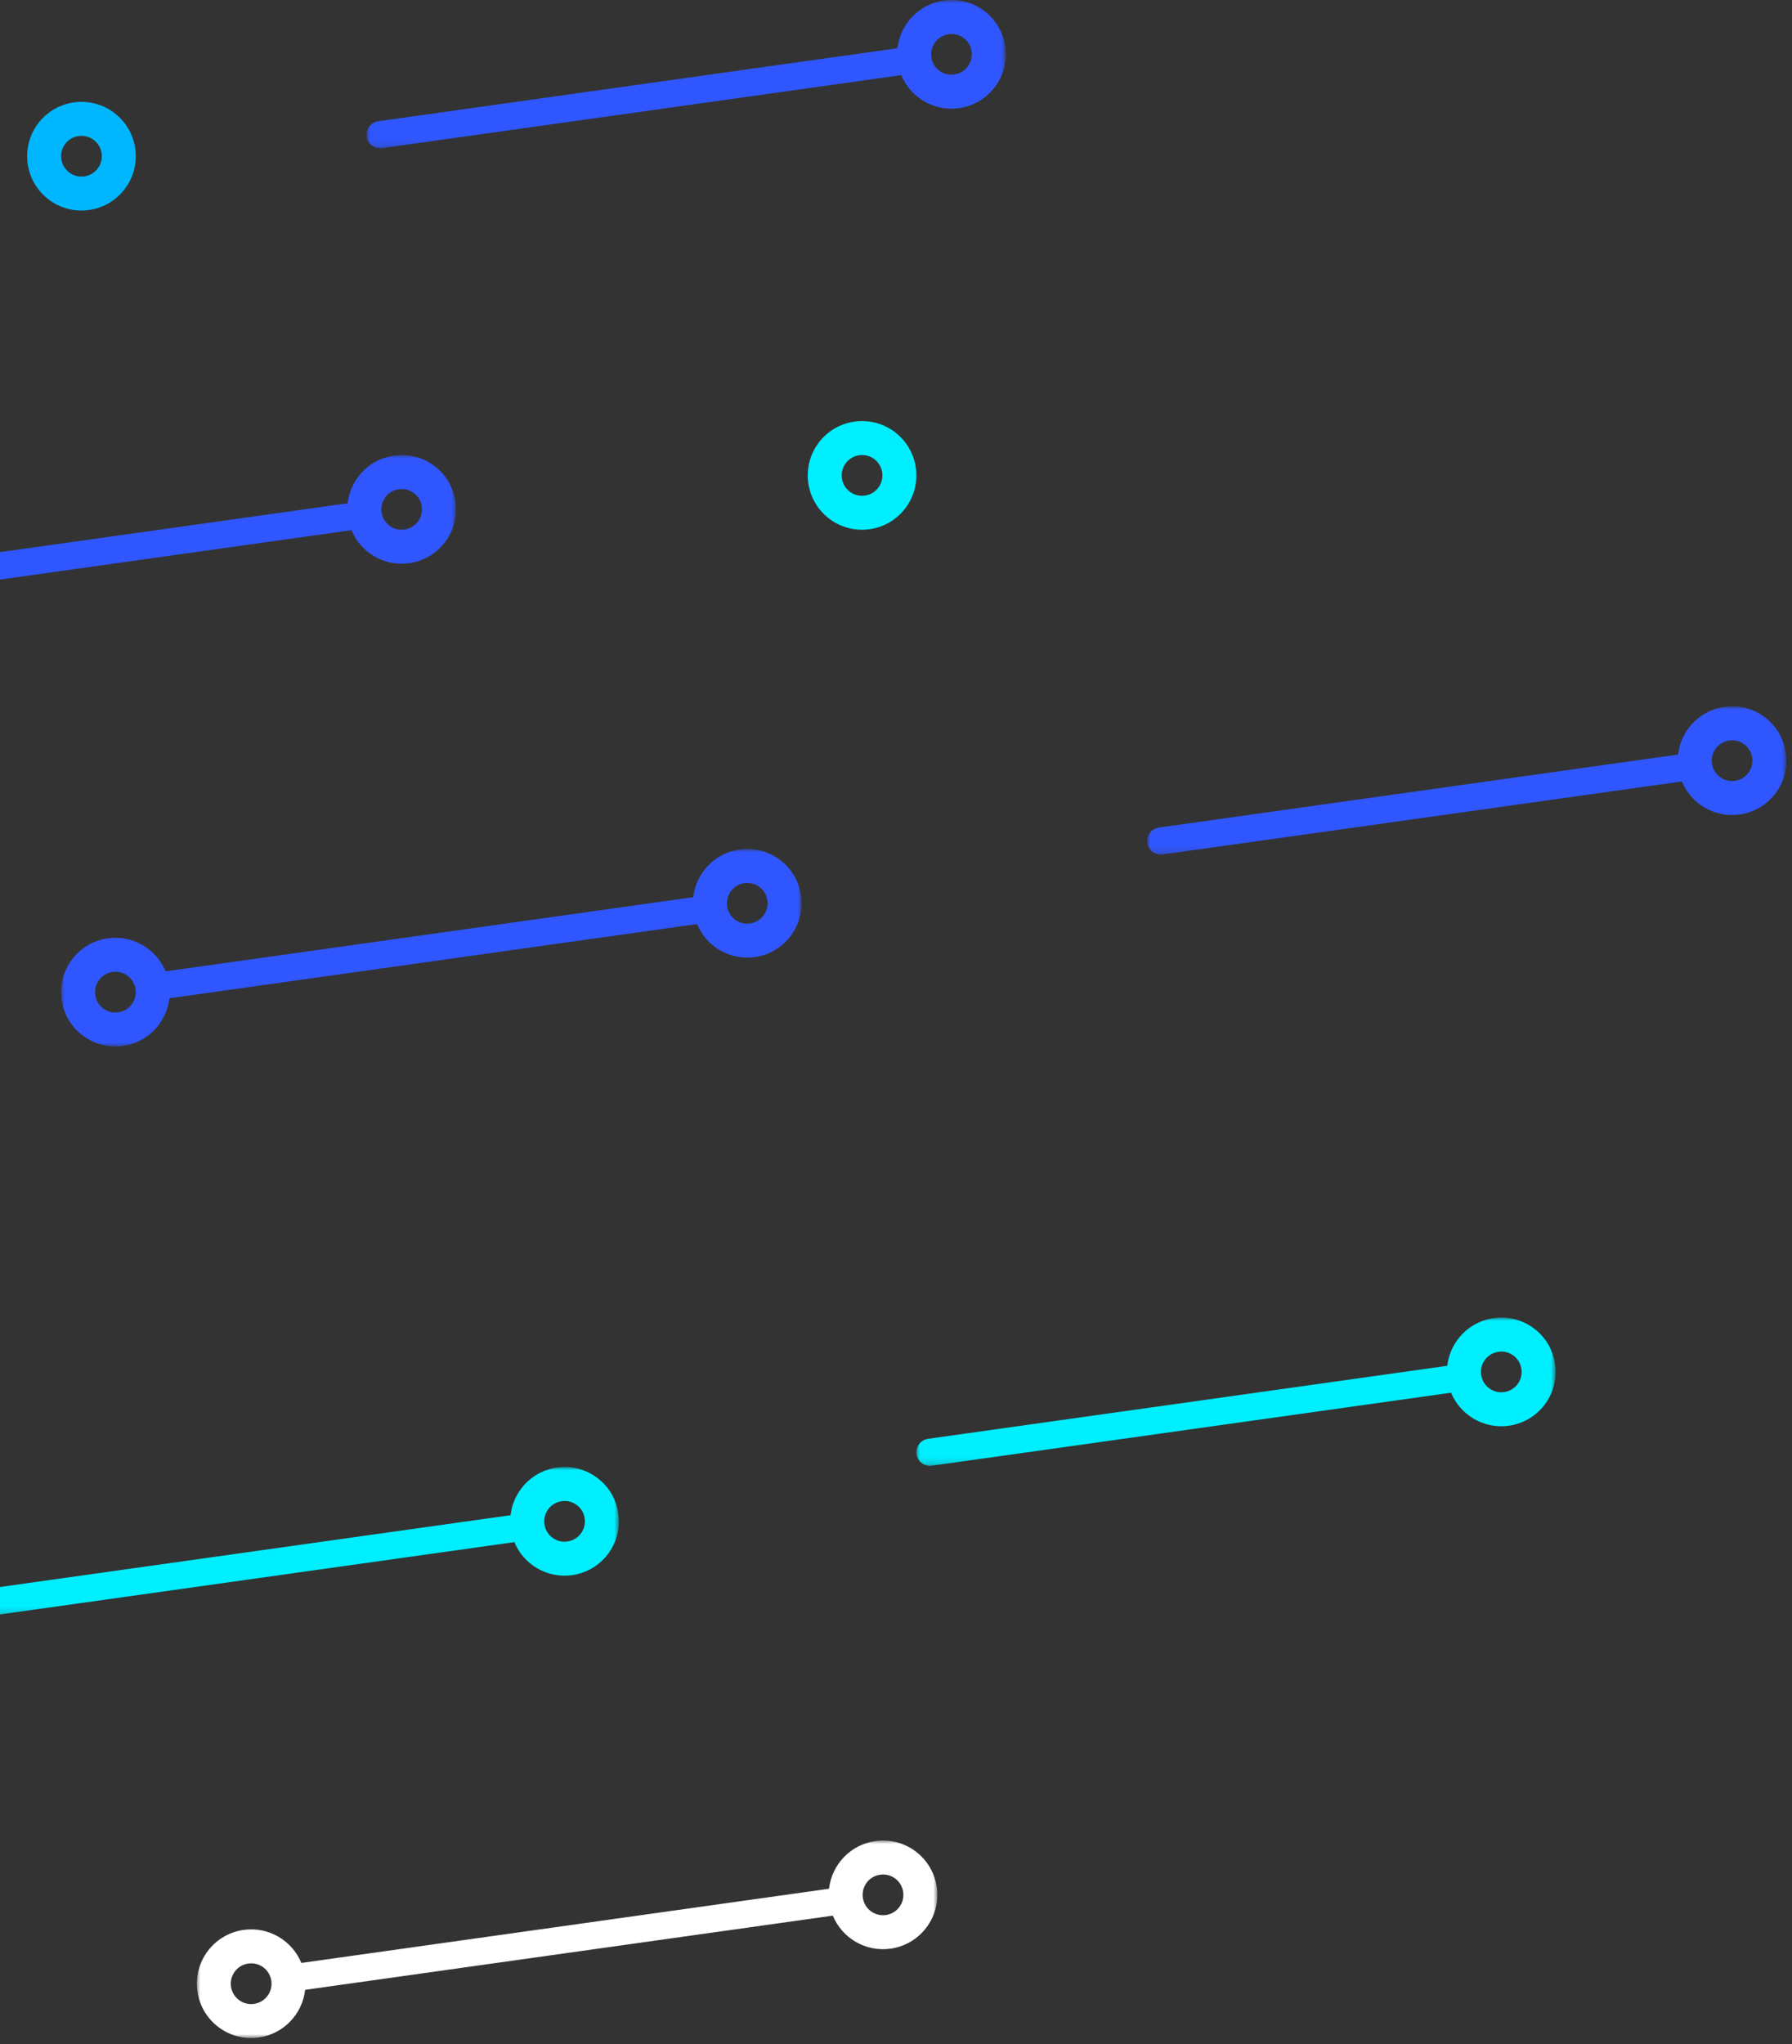 <?xml version="1.0" encoding="UTF-8"?>
<svg width="264px" height="301px" viewBox="0 0 264 301" version="1.1" xmlns="http://www.w3.org/2000/svg" xmlns:xlink="http://www.w3.org/1999/xlink">
    <rect x="0" y="0" width="264" height="301" fill="#333333" stroke="none"/>
    <!-- Generator: Sketch 59.1 (86144) - https://sketch.com -->
    <title>Group Copy</title>
    <desc>Created with Sketch.</desc>
    <defs>
        <polygon id="path-1" points="0 0.001 94.172 0.001 94.172 21.833 0 21.833"></polygon>
        <polygon id="path-3" points="0 0.001 94.172 0.001 94.172 21.833 0 21.833"></polygon>
        <polygon id="path-5" points="0 0 109.087 0 109.087 29.084 0 29.084"></polygon>
        <polygon id="path-7" points="0 0 109.087 0 109.087 29.084 0 29.084"></polygon>
        <polygon id="path-9" points="0 0.001 94.172 0.001 94.172 21.833 0 21.833"></polygon>
        <polygon id="path-11" points="0 0.001 94.172 0.001 94.172 21.833 0 21.833"></polygon>
        <polygon id="path-13" points="0 0.001 94.172 0.001 94.172 21.833 0 21.833"></polygon>
    </defs>
    <g id="Website" stroke="none" stroke-width="1" fill="none" fill-rule="evenodd">
        <g id="Landing-page" transform="translate(0, -4248)">
            <g id="Group-Copy" transform="translate(-27, 4248)">
                <g id="Group-3-Copy-10" transform="translate(162, 194)">
                    <mask id="mask-2" fill="white">
                        <use xlink:href="#path-1"></use>
                    </mask>
                    <g id="Clip-2"></g>
                    <path d="M85.998,10.997 C84.809,10.942 83.725,10.125 83.344,8.997 C82.652,6.953 84.193,4.909 86.349,5.01 C87.537,5.065 88.622,5.882 89.003,7.01 C89.693,9.054 88.153,11.098 85.998,10.997 M93.713,5.318 C92.669,2.273 89.762,0.127 86.533,0.006 C82.108,-0.15 78.669,3.11 78.221,7.101 L1.722,17.852 C0.633,18.006 -0.133,19.022 0.02,20.111 C0.097,20.656 0.384,21.121 0.8,21.426 C1.208,21.742 1.734,21.891 2.279,21.813 L78.777,11.062 C80.139,14.355 83.593,16.444 87.286,15.926 C92.188,15.236 95.417,10.259 93.713,5.318" id="Fill-1" fill="#00EFFF" mask="url(#mask-2)"></path>
                </g>
                <g id="Group-3-Copy-12" transform="translate(24, 216)">
                    <mask id="mask-4" fill="white">
                        <use xlink:href="#path-3"></use>
                    </mask>
                    <g id="Clip-2"></g>
                    <path d="M85.998,10.997 C84.809,10.942 83.725,10.125 83.344,8.997 C82.652,6.953 84.193,4.909 86.349,5.01 C87.537,5.065 88.622,5.882 89.003,7.01 C89.693,9.054 88.153,11.098 85.998,10.997 M93.713,5.318 C92.669,2.273 89.762,0.127 86.533,0.006 C82.108,-0.15 78.669,3.11 78.221,7.101 L1.722,17.852 C0.633,18.006 -0.133,19.022 0.02,20.111 C0.097,20.656 0.384,21.121 0.8,21.426 C1.208,21.742 1.734,21.891 2.279,21.813 L78.777,11.062 C80.139,14.355 83.593,16.444 87.286,15.926 C92.188,15.236 95.417,10.259 93.713,5.318" id="Fill-1" fill="#00EFFF" mask="url(#mask-4)"></path>
                </g>
                <g id="Group-3-Copy-13" transform="translate(56, 271)">
                    <mask id="mask-6" fill="white">
                        <use xlink:href="#path-5"></use>
                    </mask>
                    <g id="Clip-2"></g>
                    <path d="M101.504,10.972 C99.86,11.202 98.347,10.063 98.115,8.418 C97.885,6.775 99.025,5.261 100.669,5.031 C102.313,4.799 103.826,5.94 104.058,7.583 C104.288,9.227 103.148,10.741 101.504,10.972 M8.419,24.054 C6.775,24.285 5.262,23.145 5.03,21.501 C4.799,19.857 5.94,18.343 7.584,18.113 C9.228,17.881 10.741,19.022 10.972,20.665 C11.203,22.31 10.063,23.824 8.419,24.054 M99.973,0.078 C96.279,0.598 93.535,3.559 93.134,7.099 L15.398,18.024 C14.036,14.732 10.582,12.642 6.888,13.161 C2.511,13.777 -0.536,17.82 0.079,22.197 C0.694,26.574 4.738,29.62 9.115,29.005 C12.808,28.487 15.553,25.526 15.954,21.986 L93.691,11.06 C95.052,14.353 98.506,16.443 102.2,15.923 C106.577,15.308 109.624,11.265 109.009,6.888 C108.394,2.511 104.35,-0.536 99.973,0.078" id="Fill-1" fill="#FFFFFF" mask="url(#mask-6)"></path>
                </g>
                <g id="Group-3-Copy-14" transform="translate(36, 125)">
                    <mask id="mask-8" fill="white">
                        <use xlink:href="#path-7"></use>
                    </mask>
                    <g id="Clip-2"></g>
                    <path d="M101.504,10.972 C99.86,11.202 98.347,10.063 98.115,8.418 C97.885,6.775 99.025,5.261 100.669,5.031 C102.313,4.799 103.826,5.94 104.058,7.583 C104.288,9.227 103.148,10.741 101.504,10.972 M8.419,24.054 C6.775,24.285 5.262,23.145 5.03,21.501 C4.799,19.857 5.94,18.343 7.584,18.113 C9.228,17.881 10.741,19.022 10.972,20.665 C11.203,22.31 10.063,23.824 8.419,24.054 M99.973,0.078 C96.279,0.598 93.535,3.559 93.134,7.099 L15.398,18.024 C14.036,14.732 10.582,12.642 6.888,13.161 C2.511,13.777 -0.536,17.82 0.079,22.197 C0.694,26.574 4.738,29.62 9.115,29.005 C12.808,28.487 15.553,25.526 15.954,21.986 L93.691,11.06 C95.052,14.353 98.506,16.443 102.2,15.923 C106.577,15.308 109.624,11.265 109.009,6.888 C108.394,2.511 104.35,-0.536 99.973,0.078" id="Fill-1" fill="#3057FF" mask="url(#mask-8)"></path>
                </g>
                <g id="Group-3-Copy-15" transform="translate(196, 104)">
                    <mask id="mask-10" fill="white">
                        <use xlink:href="#path-9"></use>
                    </mask>
                    <g id="Clip-2"></g>
                    <path d="M85.998,10.997 C84.809,10.942 83.725,10.125 83.344,8.997 C82.652,6.953 84.193,4.909 86.349,5.01 C87.537,5.065 88.622,5.882 89.003,7.01 C89.693,9.054 88.153,11.098 85.998,10.997 M93.713,5.318 C92.669,2.273 89.762,0.127 86.533,0.006 C82.108,-0.15 78.669,3.11 78.221,7.101 L1.722,17.852 C0.633,18.006 -0.133,19.022 0.02,20.111 C0.097,20.656 0.384,21.121 0.8,21.426 C1.208,21.742 1.734,21.891 2.279,21.813 L78.777,11.062 C80.139,14.355 83.593,16.444 87.286,15.926 C92.188,15.236 95.417,10.259 93.713,5.318" id="Fill-1" fill="#3057FF" mask="url(#mask-10)"></path>
                </g>
                <g id="Group-3-Copy-16" transform="translate(81, 0)">
                    <mask id="mask-12" fill="white">
                        <use xlink:href="#path-11"></use>
                    </mask>
                    <g id="Clip-2"></g>
                    <path d="M85.998,10.997 C84.809,10.942 83.725,10.125 83.344,8.997 C82.652,6.953 84.193,4.909 86.349,5.01 C87.537,5.065 88.622,5.882 89.003,7.01 C89.693,9.054 88.153,11.098 85.998,10.997 M93.713,5.318 C92.669,2.273 89.762,0.127 86.533,0.006 C82.108,-0.15 78.669,3.11 78.221,7.101 L1.722,17.852 C0.633,18.006 -0.133,19.022 0.02,20.111 C0.097,20.656 0.384,21.121 0.8,21.426 C1.208,21.742 1.734,21.891 2.279,21.813 L78.777,11.062 C80.139,14.355 83.593,16.444 87.286,15.926 C92.188,15.236 95.417,10.259 93.713,5.318" id="Fill-1" fill="#3057FF" mask="url(#mask-12)"></path>
                </g>
                <path d="M154,73 C152.34,73 151,71.66 151,70 C151,68.34 152.34,67 154,67 C155.66,67 157,68.34 157,70 C157,71.66 155.66,73 154,73 M154,62 C149.58,62 146,65.58 146,70 C146,74.42 149.58,78 154,78 C158.42,78 162,74.42 162,70 C162,65.58 158.42,62 154,62" id="Fill-1-Copy-10" fill="#00EFFF"></path>
                <path d="M39,26 C37.34,26 36,24.66 36,23 C36,21.34 37.34,20 39,20 C40.66,20 42,21.34 42,23 C42,24.66 40.66,26 39,26 M39,15 C34.58,15 31,18.58 31,23 C31,27.42 34.58,31 39,31 C43.42,31 47,27.42 47,23 C47,18.58 43.42,15 39,15" id="Fill-1-Copy-15" fill="#00B7FF"></path>
                <g id="Group-3-Copy-17" transform="translate(0, 67)">
                    <mask id="mask-14" fill="white">
                        <use xlink:href="#path-13"></use>
                    </mask>
                    <g id="Clip-2"></g>
                    <path d="M85.998,10.997 C84.809,10.942 83.725,10.125 83.344,8.997 C82.652,6.953 84.193,4.909 86.349,5.01 C87.537,5.065 88.622,5.882 89.003,7.01 C89.693,9.054 88.153,11.098 85.998,10.997 M93.713,5.318 C92.669,2.273 89.762,0.127 86.533,0.006 C82.108,-0.15 78.669,3.11 78.221,7.101 L1.722,17.852 C0.633,18.006 -0.133,19.022 0.02,20.111 C0.097,20.656 0.384,21.121 0.8,21.426 C1.208,21.742 1.734,21.891 2.279,21.813 L78.777,11.062 C80.139,14.355 83.593,16.444 87.286,15.926 C92.188,15.236 95.417,10.259 93.713,5.318" id="Fill-1" fill="#3057FF" mask="url(#mask-14)"></path>
                </g>
            </g>
        </g>
    </g>
</svg>